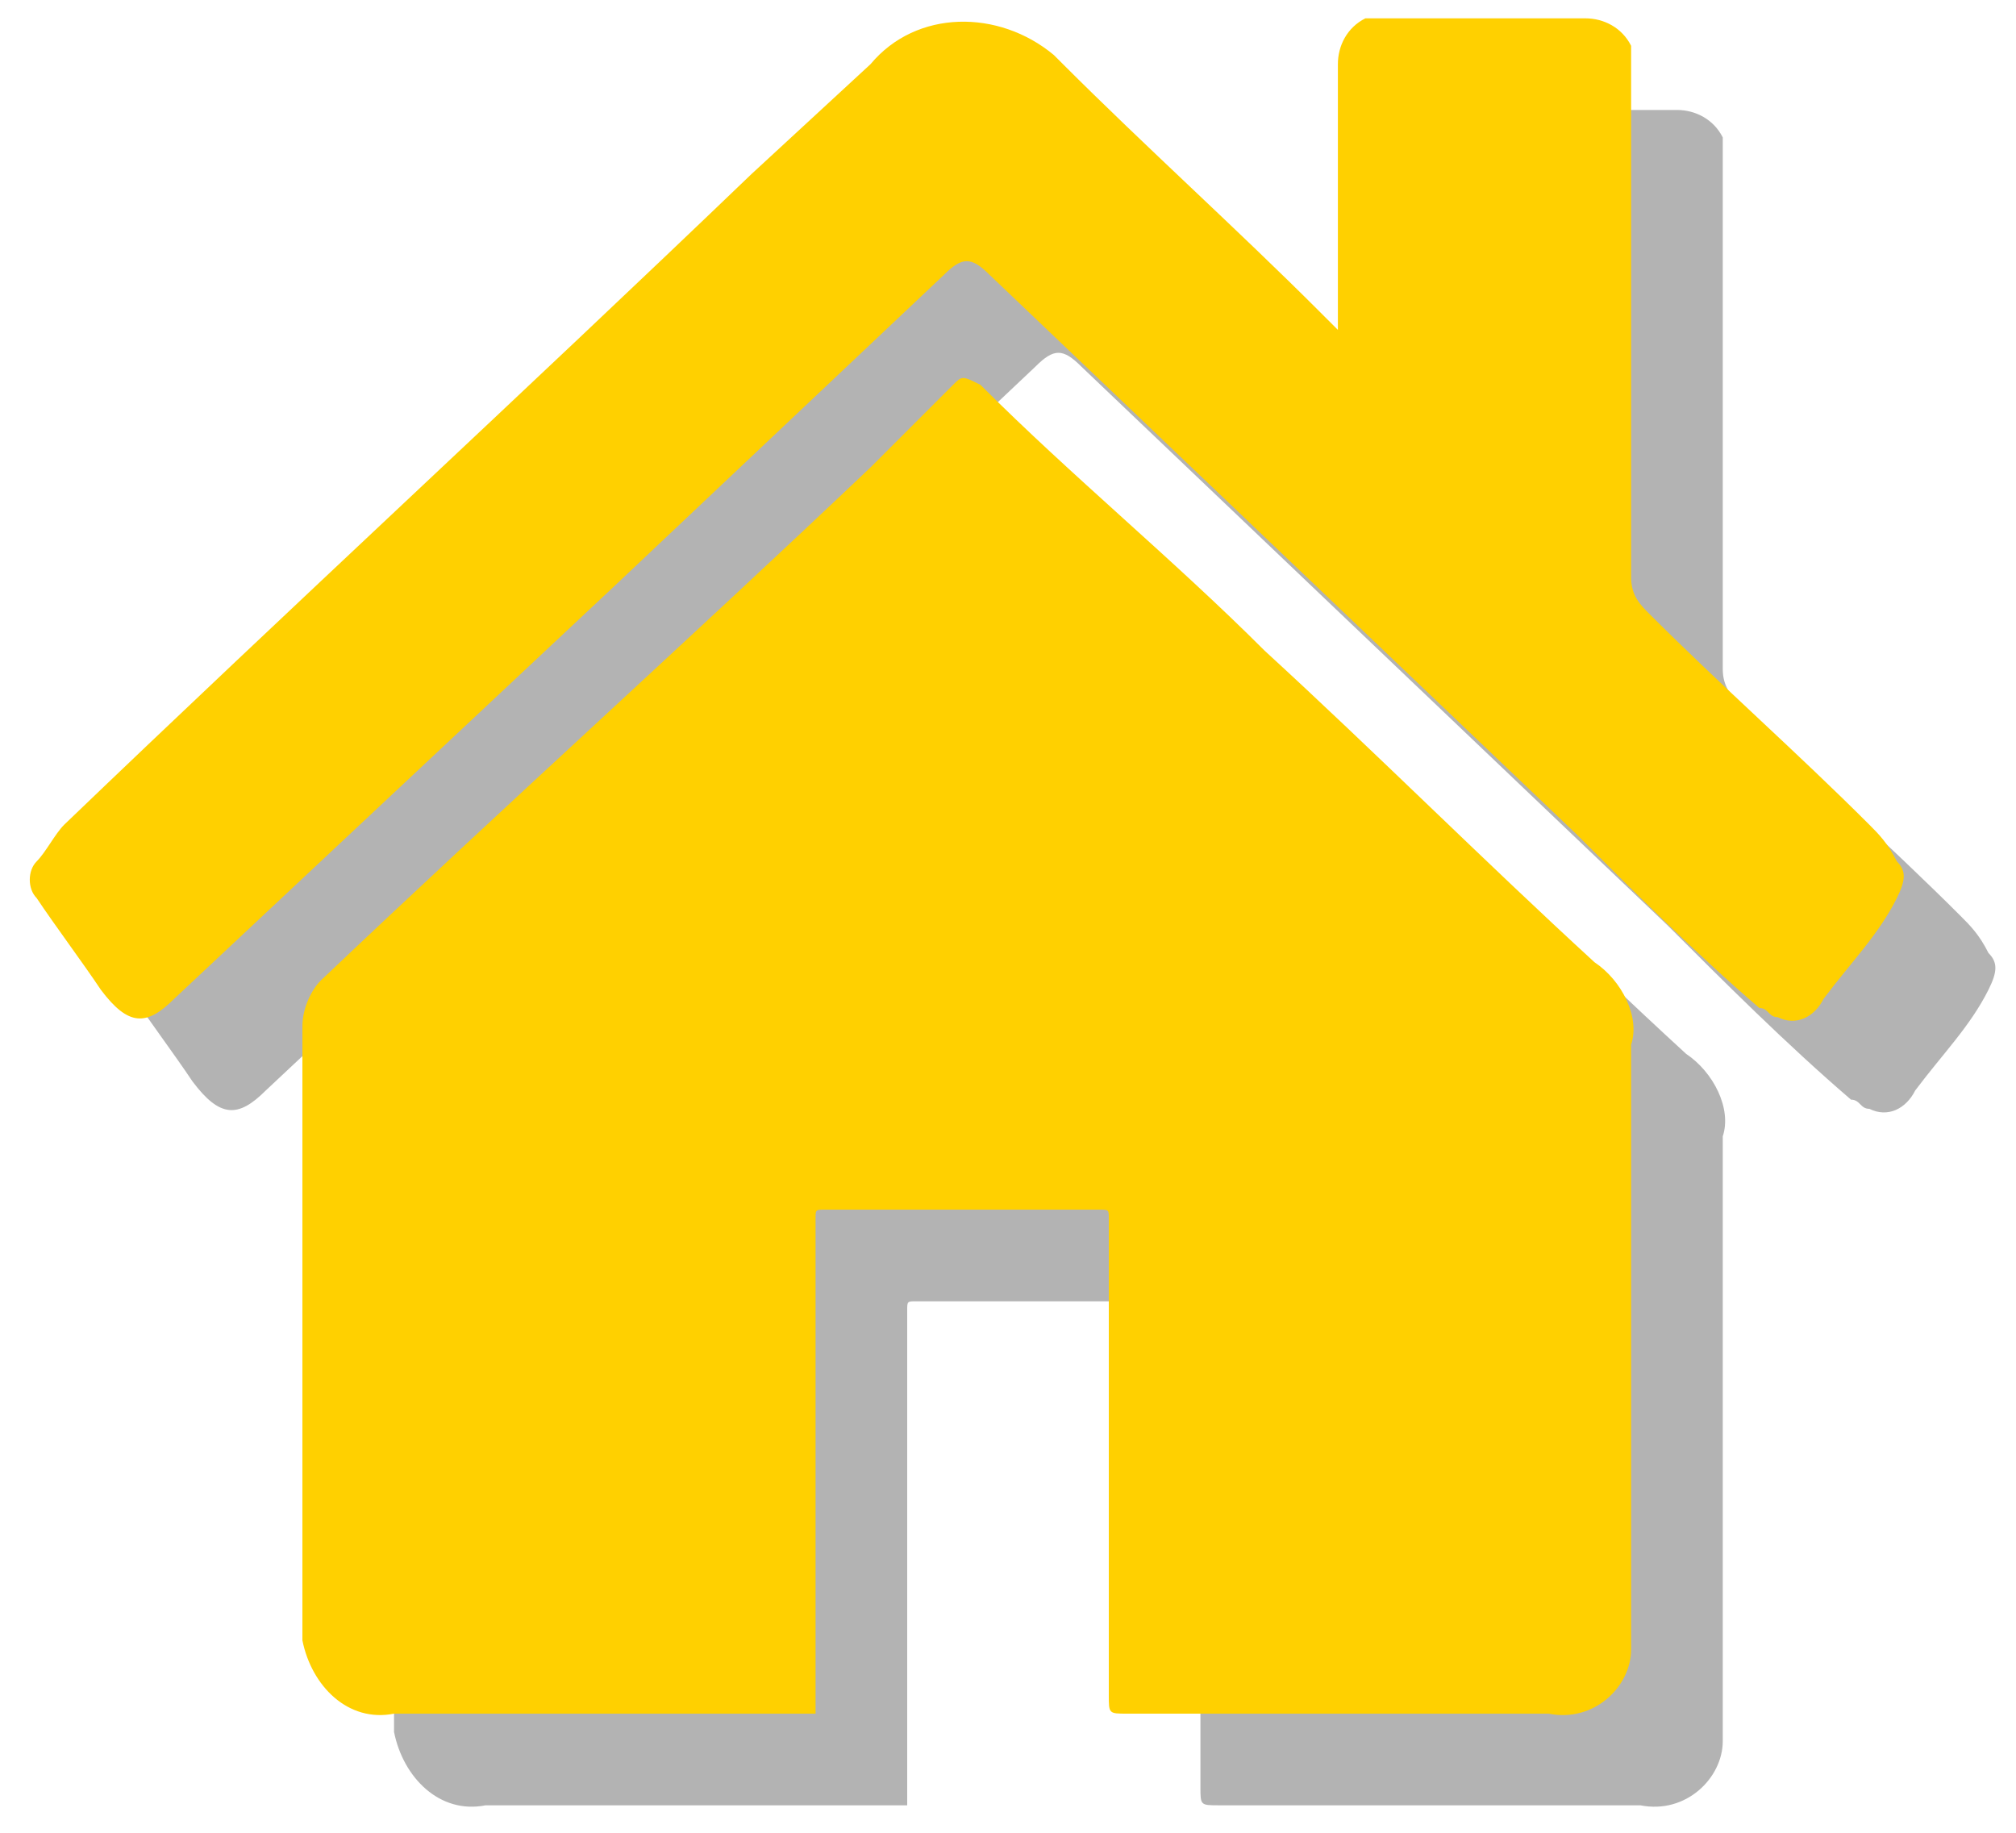 <?xml version="1.0" encoding="utf-8"?>
<!-- Generator: Adobe Illustrator 23.0.1, SVG Export Plug-In . SVG Version: 6.00 Build 0)  -->
<svg version="1.1" id="Слой_1" xmlns="http://www.w3.org/2000/svg" xmlns:xlink="http://www.w3.org/1999/xlink" x="0px" y="0px"
	 viewBox="0 0 22 20" style="enable-background:new 0 0 22 20;" xml:space="preserve">
<style type="text/css">
	.st0{opacity:0.3;fill-rule:evenodd;clip-rule:evenodd;}
	.st1{fill-rule:evenodd;clip-rule:evenodd;fill:#FFD000;}
</style>
<path id="home_1_" class="st0" d="M9.9,19.7c-0.1,0-0.1,0-0.2,0c-1.5,0-3,0-4.4,0c-0.5,0.1-0.9-0.3-1-0.8c0-0.1,0-0.2,0-0.2
	c0-0.8,0-1.7,0-2.5c0-1.3,0-2.7,0-4c0-0.2,0.1-0.4,0.2-0.5c2-1.9,4-3.7,6-5.6c0.3-0.3,0.6-0.6,0.9-0.9c0.1-0.1,0.1-0.1,0.3,0
	c1,1,2.1,1.9,3.1,2.9c1.2,1.1,2.4,2.3,3.6,3.4c0.3,0.2,0.5,0.6,0.4,0.9c0,2.1,0,4.2,0,6.3c0,0.1,0,0.2,0,0.3c0,0.4-0.4,0.8-0.9,0.7
	c-0.6,0-1.3,0-1.9,0h-2.7c-0.2,0-0.2,0-0.2-0.2c0-1.7,0-3.5,0-5.2c0-0.1,0-0.1-0.1-0.1c-1,0-2,0-3,0c-0.1,0-0.1,0-0.1,0.1
	c0,1.7,0,3.5,0,5.2C9.9,19.7,9.9,19.7,9.9,19.7z M15.6,4.6c0-0.1,0-0.2,0-0.3c0-0.8,0-1.6,0-2.4c0-0.1,0-0.1,0-0.2
	c0-0.2,0.1-0.4,0.3-0.5c0,0,0.1,0,0.1,0c0.8,0,1.5,0,2.3,0c0.2,0,0.4,0.1,0.5,0.3c0,0,0,0.1,0,0.1c0,0.7,0,1.4,0,2.1
	c0,1.2,0,2.4,0,3.6c0,0.2,0.1,0.3,0.2,0.4c0.8,0.8,1.6,1.5,2.4,2.3c0.1,0.1,0.2,0.2,0.3,0.4c0.1,0.1,0.1,0.2,0,0.4
	c-0.2,0.4-0.5,0.7-0.8,1.1c-0.1,0.2-0.3,0.3-0.5,0.2c-0.1,0-0.1-0.1-0.2-0.1c-0.7-0.6-1.4-1.3-2-1.9L11.8,4c-0.2-0.2-0.3-0.2-0.5,0
	L7.7,7.4c-1.6,1.5-3.2,3-4.8,4.5c-0.3,0.3-0.5,0.3-0.8-0.1c-0.2-0.3-0.5-0.7-0.7-1c-0.1-0.1-0.1-0.3,0-0.4c0.1-0.1,0.2-0.3,0.3-0.4
	c2.5-2.4,5-4.7,7.5-7.1l1.3-1.2c0.5-0.6,1.4-0.6,2-0.1c0,0,0.1,0.1,0.1,0.1c0.9,0.9,1.9,1.8,2.8,2.7C15.5,4.5,15.5,4.5,15.6,4.6z"/>
<path id="home" class="st1" d="M8.9,18.7c-0.1,0-0.1,0-0.2,0c-1.5,0-3,0-4.4,0c-0.5,0.1-0.9-0.3-1-0.8c0-0.1,0-0.2,0-0.2
	c0-0.8,0-1.7,0-2.5c0-1.3,0-2.7,0-4c0-0.2,0.1-0.4,0.2-0.5c2-1.9,4-3.7,6-5.6c0.3-0.3,0.6-0.6,0.9-0.9c0.1-0.1,0.1-0.1,0.3,0
	c1,1,2.1,1.9,3.1,2.9c1.2,1.1,2.4,2.3,3.6,3.4c0.3,0.2,0.5,0.6,0.4,0.9c0,2.1,0,4.2,0,6.3c0,0.1,0,0.2,0,0.3c0,0.4-0.4,0.8-0.9,0.7
	c-0.6,0-1.3,0-1.9,0h-2.7c-0.2,0-0.2,0-0.2-0.2c0-1.7,0-3.5,0-5.2c0-0.1,0-0.1-0.1-0.1c-1,0-2,0-3,0c-0.1,0-0.1,0-0.1,0.1
	c0,1.7,0,3.5,0,5.2C8.9,18.7,8.9,18.7,8.9,18.7z M14.6,3.6c0-0.1,0-0.2,0-0.3c0-0.8,0-1.6,0-2.4c0-0.1,0-0.1,0-0.2
	c0-0.2,0.1-0.4,0.3-0.5c0,0,0.1,0,0.1,0c0.8,0,1.5,0,2.3,0c0.2,0,0.4,0.1,0.5,0.3c0,0,0,0.1,0,0.1c0,0.7,0,1.4,0,2.1
	c0,1.2,0,2.4,0,3.6c0,0.2,0.1,0.3,0.2,0.4c0.8,0.8,1.6,1.5,2.4,2.3c0.1,0.1,0.2,0.2,0.3,0.4c0.1,0.1,0.1,0.2,0,0.4
	c-0.2,0.4-0.5,0.7-0.8,1.1c-0.1,0.2-0.3,0.3-0.5,0.2c-0.1,0-0.1-0.1-0.2-0.1c-0.7-0.6-1.4-1.3-2-1.9L10.8,3c-0.2-0.2-0.3-0.2-0.5,0
	L6.7,6.4c-1.6,1.5-3.2,3-4.8,4.5c-0.3,0.3-0.5,0.3-0.8-0.1c-0.2-0.3-0.5-0.7-0.7-1c-0.1-0.1-0.1-0.3,0-0.4c0.1-0.1,0.2-0.3,0.3-0.4
	c2.5-2.4,5-4.7,7.5-7.1l1.3-1.2c0.5-0.6,1.4-0.6,2-0.1c0,0,0.1,0.1,0.1,0.1c0.9,0.9,1.9,1.8,2.8,2.7C14.5,3.5,14.5,3.5,14.6,3.6z"/>
</svg>
